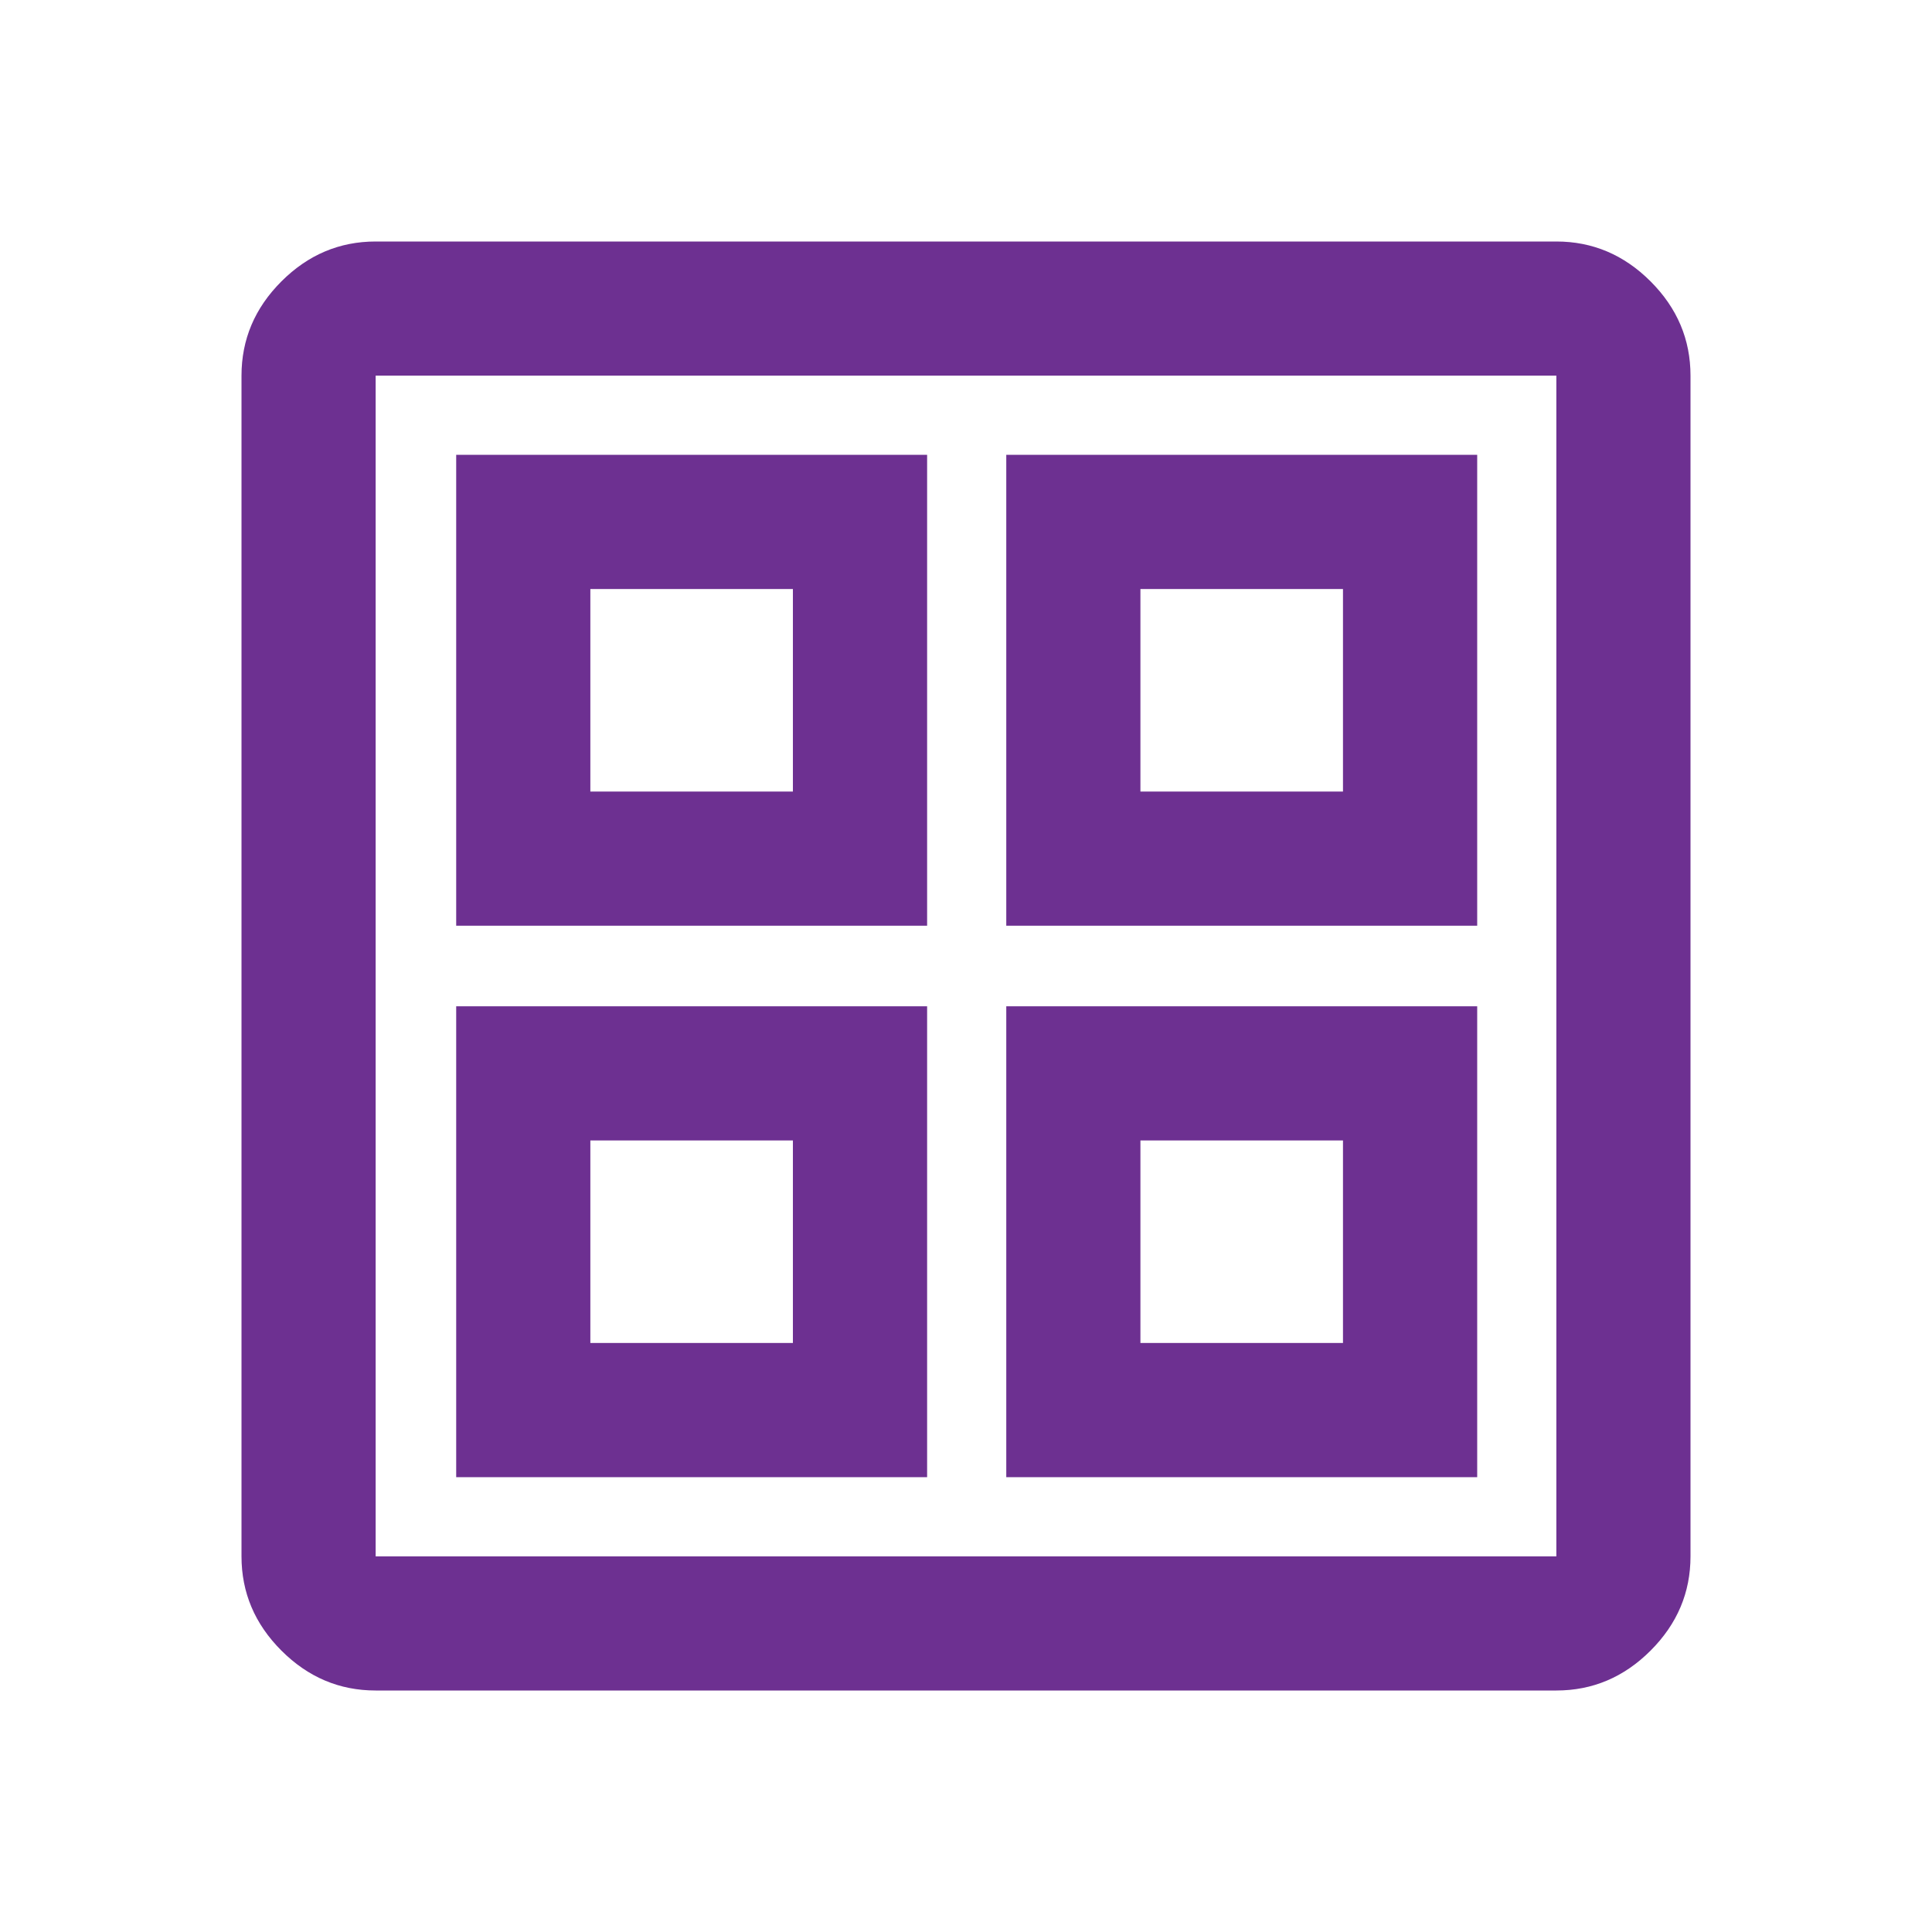 <svg width="32" height="32" viewBox="0 0 32 32" fill="none" xmlns="http://www.w3.org/2000/svg">
<mask id="mask0_1105_8108" style="mask-type:alpha" maskUnits="userSpaceOnUse" x="0" y="0" width="32" height="32">
<rect width="32" height="32" fill="#D9D9D9"/>
</mask>
<g mask="url(#mask0_1105_8108)">
<path d="M7.556 15.333V7.533H15.356V15.333H7.556ZM7.556 24.467V16.667H15.356V24.467H7.556ZM16.667 15.333V7.533H24.467V15.333H16.667ZM16.667 24.467V16.667H24.467V24.467H16.667ZM9.778 13.111H13.133V9.756H9.778V13.111ZM18.889 13.111H22.244V9.756H18.889V13.111ZM9.778 22.244H13.133V18.889H9.778V22.244ZM18.889 22.244H22.244V18.889H18.889V22.244ZM6.222 28C5.622 28 5.102 27.78 4.661 27.339C4.22 26.898 4 26.378 4 25.778V6.222C4 5.622 4.22 5.102 4.661 4.661C5.102 4.22 5.622 4 6.222 4H25.778C26.378 4 26.898 4.22 27.339 4.661C27.78 5.102 28 5.622 28 6.222V25.778C28 26.378 27.78 26.898 27.339 27.339C26.898 27.78 26.378 28 25.778 28H6.222ZM6.222 25.778H25.778V6.222H6.222V25.778Z" fill="#6D3091"/>
</g>
</svg>
